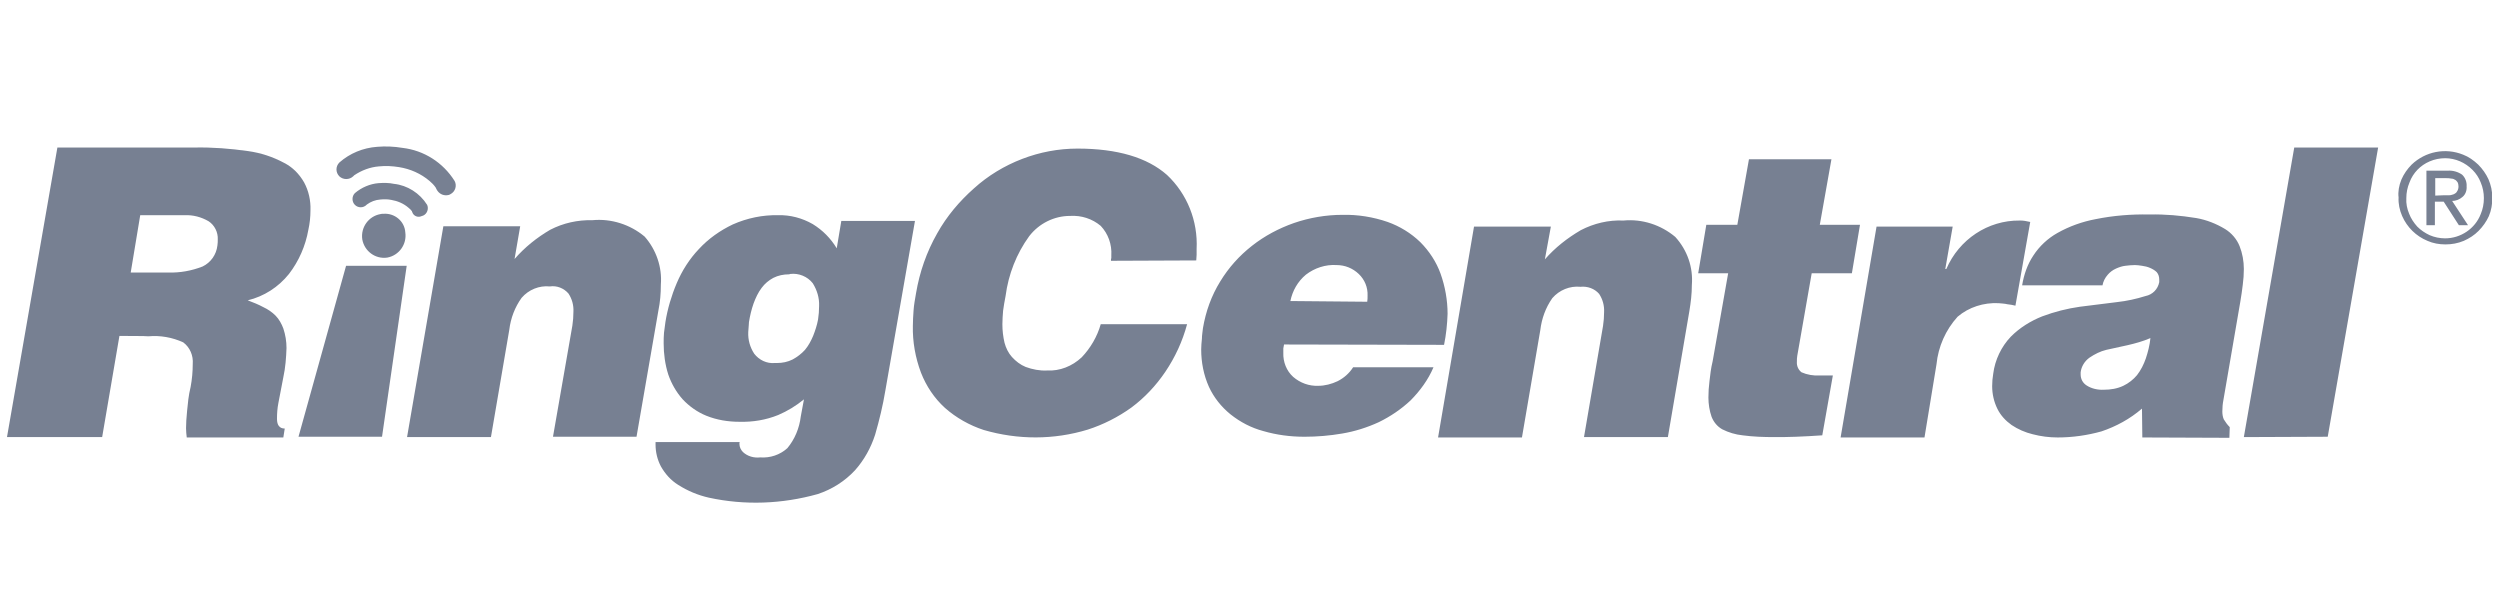 <svg width="186" height="44" viewBox="0 0 186 44" fill="none" xmlns="http://www.w3.org/2000/svg" transform="translate(0.26 10.448)">
<g clip-path="url(#clip0_188_811)">
<path d="M8.625 14.546L7.34 22.072H0.26L4.01 0.528H14.211C15.549 0.501 16.886 0.607 18.197 0.793C19.142 0.925 20.033 1.217 20.872 1.667C21.502 1.985 22 2.489 22.367 3.125C22.708 3.761 22.865 4.476 22.839 5.192C22.839 5.695 22.787 6.172 22.682 6.649C22.472 7.842 21.974 8.981 21.239 9.935C20.453 10.916 19.378 11.605 18.171 11.896C18.591 12.055 18.984 12.214 19.325 12.4C19.666 12.559 19.981 12.771 20.243 13.036C20.505 13.301 20.689 13.645 20.82 13.99C20.977 14.467 21.056 14.944 21.056 15.447C21.03 16.163 20.977 16.905 20.82 17.62L20.453 19.528C20.374 19.926 20.348 20.323 20.348 20.721C20.348 21.171 20.531 21.436 20.925 21.436L20.82 22.099H13.634C13.608 21.86 13.582 21.648 13.582 21.41C13.582 21.065 13.608 20.641 13.661 20.111C13.713 19.581 13.765 18.972 13.923 18.336C14.028 17.779 14.08 17.196 14.08 16.64C14.133 16.004 13.87 15.394 13.372 15.023C12.559 14.652 11.668 14.493 10.776 14.573C10.776 14.546 8.625 14.546 8.625 14.546ZM9.465 9.829H12.244C13.136 9.856 14.002 9.697 14.814 9.379C15.418 9.087 15.837 8.504 15.916 7.815C15.942 7.656 15.942 7.497 15.942 7.365C15.968 6.835 15.706 6.305 15.26 6.013C14.71 5.695 14.106 5.536 13.477 5.563H10.173L9.465 9.829ZM32.726 6.384H38.443L38.023 8.822C38.784 7.948 39.675 7.232 40.672 6.649C41.642 6.146 42.718 5.907 43.819 5.934C45.209 5.801 46.625 6.252 47.7 7.153C48.566 8.133 49.011 9.432 48.907 10.73C48.907 11.393 48.854 12.029 48.723 12.665L47.097 22.046H40.882L42.324 13.778C42.377 13.433 42.403 13.089 42.403 12.744C42.429 12.267 42.298 11.79 42.036 11.393C41.695 10.995 41.17 10.783 40.646 10.863C39.859 10.783 39.072 11.101 38.548 11.711C38.05 12.4 37.735 13.221 37.63 14.096L36.266 22.072H30.025L32.726 6.384ZM54.755 22.496V22.576C54.755 22.814 54.859 23.026 55.017 23.185C55.358 23.503 55.83 23.636 56.302 23.583C57.036 23.636 57.77 23.397 58.321 22.894C58.872 22.231 59.213 21.41 59.318 20.535L59.554 19.263C58.977 19.74 58.321 20.138 57.639 20.429C56.721 20.8 55.751 20.959 54.755 20.933C53.915 20.933 53.076 20.8 52.289 20.482C51.634 20.217 51.031 19.793 50.532 19.263C50.06 18.733 49.693 18.097 49.457 17.408C49.221 16.666 49.116 15.871 49.116 15.103C49.116 14.838 49.116 14.573 49.142 14.308L49.247 13.513C49.405 12.532 49.693 11.552 50.087 10.624C50.48 9.697 51.031 8.822 51.739 8.08C52.447 7.312 53.312 6.702 54.256 6.252C55.331 5.775 56.485 5.536 57.639 5.563C58.531 5.536 59.423 5.775 60.209 6.225C60.944 6.676 61.547 7.285 61.993 8.027L62.334 5.987H67.814L65.612 18.601C65.428 19.714 65.166 20.8 64.851 21.887C64.536 22.867 64.038 23.768 63.356 24.537C62.596 25.358 61.625 25.968 60.576 26.312C57.928 27.054 55.148 27.16 52.473 26.577C51.66 26.392 50.9 26.074 50.191 25.623C49.641 25.279 49.221 24.802 48.907 24.245C48.644 23.742 48.513 23.185 48.513 22.629V22.443H54.781L54.755 22.496ZM58.452 9.962C58.033 9.962 57.639 10.041 57.272 10.227C56.931 10.412 56.643 10.651 56.407 10.969C56.145 11.313 55.961 11.711 55.804 12.135C55.646 12.585 55.541 13.036 55.463 13.513C55.463 13.672 55.436 13.804 55.436 13.91L55.41 14.255C55.384 14.838 55.541 15.394 55.856 15.871C56.223 16.348 56.8 16.613 57.377 16.56H57.534C57.954 16.56 58.347 16.481 58.715 16.295C59.055 16.11 59.37 15.871 59.632 15.58C59.895 15.262 60.078 14.917 60.236 14.546C60.393 14.149 60.524 13.751 60.603 13.327C60.655 12.983 60.681 12.665 60.681 12.32C60.708 11.711 60.524 11.128 60.209 10.624C59.816 10.121 59.16 9.856 58.531 9.935L58.452 9.962ZM21.948 22.046L25.488 9.326H29.998L28.163 22.046H21.948Z" fill="#778092"/>
<path d="M82.395 8.955C82.395 8.875 82.395 8.822 82.422 8.743C82.422 8.69 82.422 8.61 82.422 8.557C82.474 7.736 82.186 6.941 81.635 6.358C81.006 5.828 80.193 5.563 79.353 5.616C78.173 5.616 77.046 6.172 76.311 7.126C75.367 8.425 74.764 9.962 74.554 11.578C74.476 11.949 74.423 12.32 74.371 12.665C74.345 13.009 74.318 13.327 74.318 13.672C74.318 14.149 74.371 14.599 74.476 15.05C74.581 15.447 74.764 15.818 75.026 16.11C75.315 16.428 75.656 16.693 76.049 16.852C76.547 17.037 77.098 17.143 77.623 17.117C78.593 17.17 79.511 16.799 80.219 16.136C80.874 15.447 81.373 14.599 81.635 13.672H88.06C87.719 14.944 87.168 16.136 86.434 17.223C85.752 18.23 84.913 19.131 83.917 19.873C82.92 20.588 81.819 21.145 80.665 21.516C78.147 22.284 75.472 22.284 72.928 21.542C71.879 21.198 70.883 20.641 70.044 19.899C69.257 19.184 68.654 18.283 68.26 17.276C67.841 16.163 67.631 14.97 67.657 13.804C67.657 13.433 67.683 13.036 67.71 12.638C67.736 12.241 67.815 11.817 67.893 11.366C68.156 9.803 68.68 8.292 69.467 6.914C70.175 5.642 71.119 4.529 72.194 3.575C73.243 2.621 74.476 1.879 75.787 1.376C77.098 0.872 78.488 0.607 79.904 0.607C82.868 0.607 85.097 1.27 86.565 2.568C88.06 3.973 88.873 5.987 88.768 8.08V8.504C88.768 8.637 88.742 8.796 88.742 8.928L82.395 8.955ZM95.272 15.182L95.219 15.474C95.219 15.58 95.219 15.686 95.219 15.792C95.193 16.481 95.455 17.143 95.954 17.594C96.478 18.044 97.134 18.283 97.816 18.256C98.314 18.256 98.812 18.124 99.258 17.912C99.73 17.673 100.123 17.329 100.412 16.878H106.391C105.998 17.806 105.395 18.627 104.686 19.343C103.978 20.005 103.192 20.535 102.326 20.959C101.461 21.357 100.543 21.648 99.599 21.807C98.681 21.966 97.737 22.046 96.793 22.046C95.744 22.046 94.721 21.913 93.725 21.622C92.833 21.383 92.02 20.959 91.286 20.376C90.604 19.82 90.053 19.131 89.686 18.336C89.293 17.461 89.109 16.507 89.109 15.553C89.109 15.288 89.135 15.023 89.162 14.758C89.162 14.493 89.214 14.228 89.24 13.963C89.45 12.718 89.87 11.552 90.525 10.492C91.155 9.458 91.941 8.584 92.885 7.842C93.829 7.1 94.879 6.543 96.006 6.146C97.16 5.748 98.393 5.536 99.625 5.536C100.753 5.51 101.907 5.695 102.982 6.066C103.874 6.384 104.713 6.888 105.421 7.577C106.076 8.239 106.601 9.034 106.916 9.909C107.257 10.863 107.44 11.896 107.44 12.903C107.414 13.672 107.335 14.44 107.178 15.209L95.272 15.182ZM101.461 12.002C101.487 11.87 101.487 11.711 101.487 11.552C101.513 10.942 101.277 10.359 100.831 9.935C100.386 9.511 99.809 9.273 99.179 9.273C98.366 9.22 97.553 9.485 96.898 9.988C96.295 10.492 95.901 11.181 95.744 11.949L101.461 12.002ZM109.407 6.411H115.124L114.678 8.849C115.439 7.974 116.356 7.259 117.353 6.676C118.323 6.172 119.425 5.907 120.526 5.96C121.916 5.828 123.306 6.278 124.381 7.179C125.273 8.16 125.719 9.432 125.614 10.757C125.614 11.419 125.535 12.055 125.43 12.691L123.83 22.072H117.589L119.005 13.804C119.058 13.46 119.084 13.115 119.084 12.771C119.11 12.294 118.979 11.817 118.717 11.419C118.376 11.022 117.851 10.836 117.327 10.889C116.54 10.81 115.753 11.128 115.229 11.737C114.731 12.453 114.442 13.248 114.337 14.122L112.973 22.099H106.732L109.407 6.411ZM135.317 21.94C134.635 21.993 133.979 22.019 133.376 22.046C132.773 22.072 132.222 22.072 131.75 22.072C130.964 22.072 130.177 22.046 129.39 21.94C128.866 21.887 128.341 21.728 127.869 21.489C127.502 21.277 127.24 20.959 127.082 20.562C126.925 20.111 126.846 19.608 126.846 19.131C126.846 18.733 126.873 18.309 126.925 17.912C126.977 17.461 127.03 16.958 127.161 16.428L128.315 9.882H126.086L126.689 6.278H128.997L129.862 1.402H135.999L135.133 6.278H138.123L137.52 9.882H134.53L133.534 15.58L133.455 16.03C133.429 16.163 133.429 16.322 133.429 16.454C133.402 16.772 133.534 17.064 133.77 17.249C134.189 17.435 134.661 17.514 135.133 17.488H136.104L135.317 21.94ZM139.355 6.411H145.02L144.469 9.564H144.548C145.492 7.365 147.642 5.934 150.003 5.96C150.134 5.96 150.265 5.96 150.396 5.987L150.789 6.066L149.688 12.294C149.504 12.241 149.295 12.214 149.085 12.188C148.875 12.135 148.665 12.135 148.429 12.108C147.328 12.055 146.226 12.4 145.387 13.115C144.496 14.096 143.945 15.341 143.814 16.666L142.922 22.099H136.681L139.355 6.411ZM159.129 22.099L159.103 19.952C158.211 20.721 157.188 21.277 156.087 21.648C155.038 21.94 153.936 22.099 152.835 22.099C152.206 22.099 151.576 22.019 150.973 21.86C150.422 21.728 149.872 21.489 149.4 21.171C148.954 20.853 148.587 20.456 148.351 19.979C148.088 19.449 147.957 18.866 147.957 18.283C147.957 17.965 147.983 17.673 148.036 17.355C148.167 16.322 148.639 15.341 149.347 14.599C150.003 13.937 150.816 13.433 151.681 13.089C152.599 12.744 153.543 12.506 154.487 12.373L157.241 12.029C157.975 11.949 158.683 11.79 159.365 11.578C159.889 11.472 160.283 11.075 160.388 10.545C160.388 10.518 160.388 10.492 160.388 10.465C160.388 10.439 160.388 10.386 160.388 10.359C160.388 10.147 160.335 9.962 160.204 9.803C160.073 9.67 159.889 9.564 159.706 9.485C159.522 9.405 159.312 9.352 159.103 9.326C158.919 9.299 158.735 9.273 158.578 9.273C158.342 9.273 158.106 9.299 157.87 9.326C157.634 9.352 157.398 9.432 157.162 9.538C156.926 9.644 156.716 9.803 156.559 9.988C156.349 10.227 156.218 10.492 156.165 10.783H150.186C150.317 9.988 150.58 9.22 151.025 8.557C151.471 7.868 152.101 7.285 152.809 6.888C153.7 6.384 154.671 6.04 155.667 5.854C156.978 5.589 158.316 5.483 159.653 5.51C160.833 5.483 161.987 5.589 163.141 5.775C163.902 5.907 164.636 6.199 165.292 6.596C165.764 6.888 166.157 7.338 166.367 7.868C166.577 8.398 166.682 8.981 166.682 9.564C166.682 9.962 166.655 10.333 166.603 10.73C166.55 11.154 166.498 11.552 166.419 12.002L165.161 19.316C165.108 19.581 165.082 19.873 165.082 20.164C165.082 20.35 165.108 20.562 165.187 20.747C165.318 20.959 165.449 21.145 165.633 21.33L165.606 22.125L159.129 22.099ZM156.27 18.548C156.769 18.548 157.267 18.468 157.713 18.256C158.106 18.071 158.473 17.779 158.735 17.461C159.024 17.09 159.234 16.666 159.391 16.216C159.548 15.739 159.68 15.235 159.732 14.705C159.181 14.944 158.604 15.103 158.027 15.235L156.454 15.58C156.008 15.686 155.589 15.898 155.195 16.163C154.828 16.428 154.592 16.825 154.54 17.249V17.408C154.54 17.753 154.697 18.044 154.985 18.23C155.353 18.468 155.825 18.574 156.27 18.548ZM166.682 22.072L170.432 0.528H176.673L172.923 22.046L166.682 22.072ZM32.228 3.655C32.202 3.602 32.175 3.549 32.149 3.496C32.018 3.31 31.861 3.151 31.703 3.019C31.048 2.462 30.261 2.118 29.422 1.985C28.924 1.906 28.425 1.879 27.927 1.932C27.271 1.985 26.642 2.224 26.091 2.595C26.065 2.621 26.039 2.648 26.013 2.674C25.724 2.939 25.278 2.939 24.99 2.674C24.701 2.383 24.701 1.932 24.99 1.641C25.776 0.952 26.747 0.554 27.796 0.475C28.425 0.422 29.055 0.448 29.684 0.554C31.284 0.74 32.7 1.641 33.565 3.019C33.749 3.363 33.618 3.814 33.251 3.999C33.172 4.052 33.067 4.079 32.988 4.079C32.674 4.105 32.385 3.946 32.228 3.655ZM30.418 5.351C30.392 5.324 30.392 5.298 30.392 5.271C30.313 5.165 30.235 5.086 30.13 5.006C29.763 4.688 29.317 4.503 28.845 4.423C28.583 4.37 28.294 4.37 28.032 4.397C27.665 4.423 27.324 4.556 27.035 4.768L27.009 4.794C26.773 5.033 26.38 5.033 26.144 4.794C25.908 4.556 25.908 4.158 26.144 3.92C26.642 3.496 27.271 3.231 27.901 3.178C28.294 3.151 28.688 3.151 29.055 3.231C30.051 3.337 30.969 3.92 31.52 4.794C31.651 5.086 31.52 5.457 31.231 5.589C31.153 5.616 31.074 5.642 30.995 5.669C30.759 5.722 30.497 5.589 30.418 5.351ZM29.894 6.835C30.025 7.736 29.422 8.557 28.556 8.716C27.665 8.849 26.852 8.239 26.694 7.365C26.563 6.464 27.166 5.642 28.032 5.483C28.11 5.457 28.189 5.457 28.294 5.457C29.107 5.404 29.841 6.013 29.894 6.835ZM178.404 2.913C178.588 2.489 178.85 2.118 179.164 1.8C180.187 0.819 181.682 0.528 182.993 1.058C183.413 1.217 183.78 1.482 184.121 1.8C184.436 2.118 184.698 2.489 184.881 2.886C185.065 3.31 185.17 3.787 185.17 4.264C185.17 4.741 185.091 5.218 184.908 5.642C184.724 6.04 184.462 6.411 184.147 6.729C183.832 7.047 183.465 7.285 183.046 7.471C182.6 7.656 182.154 7.736 181.682 7.736C181.21 7.736 180.764 7.656 180.345 7.471C179.505 7.126 178.824 6.464 178.456 5.616C178.273 5.192 178.168 4.715 178.194 4.238C178.142 3.84 178.22 3.363 178.404 2.913ZM178.981 5.457C179.112 5.801 179.322 6.119 179.584 6.411C179.846 6.676 180.161 6.888 180.502 7.047C180.869 7.206 181.262 7.285 181.656 7.285C182.81 7.285 183.885 6.57 184.305 5.483C184.462 5.112 184.541 4.715 184.541 4.291C184.541 3.893 184.462 3.496 184.305 3.125C184.173 2.78 183.964 2.462 183.701 2.197C183.151 1.641 182.416 1.323 181.656 1.323C181.262 1.323 180.869 1.402 180.502 1.561C179.82 1.853 179.269 2.409 179.007 3.125C178.85 3.496 178.771 3.893 178.771 4.291C178.745 4.688 178.824 5.086 178.981 5.457ZM181.839 2.25C182.233 2.224 182.6 2.33 182.915 2.542C183.151 2.754 183.282 3.098 183.256 3.416C183.282 3.708 183.177 4.026 182.941 4.211C182.731 4.397 182.443 4.503 182.18 4.503L183.36 6.305H182.679L181.551 4.556H180.895V6.305H180.266V2.25H181.839ZM181.577 4.079H181.971C182.102 4.079 182.207 4.026 182.311 3.999C182.416 3.946 182.495 3.893 182.547 3.787C182.626 3.681 182.652 3.549 182.652 3.416C182.652 3.31 182.626 3.178 182.574 3.098C182.521 3.019 182.443 2.939 182.364 2.913C182.285 2.86 182.18 2.833 182.075 2.833C181.971 2.807 181.839 2.807 181.735 2.807H180.922V4.105L181.577 4.079Z" fill="#778092"/>
</g>
<defs>
<clipPath id="clip0_188_811">
<rect width="184.884" height="26.5" fill="white" transform="translate(0.26 0.448)"/>
</clipPath>
</defs>
</svg>
